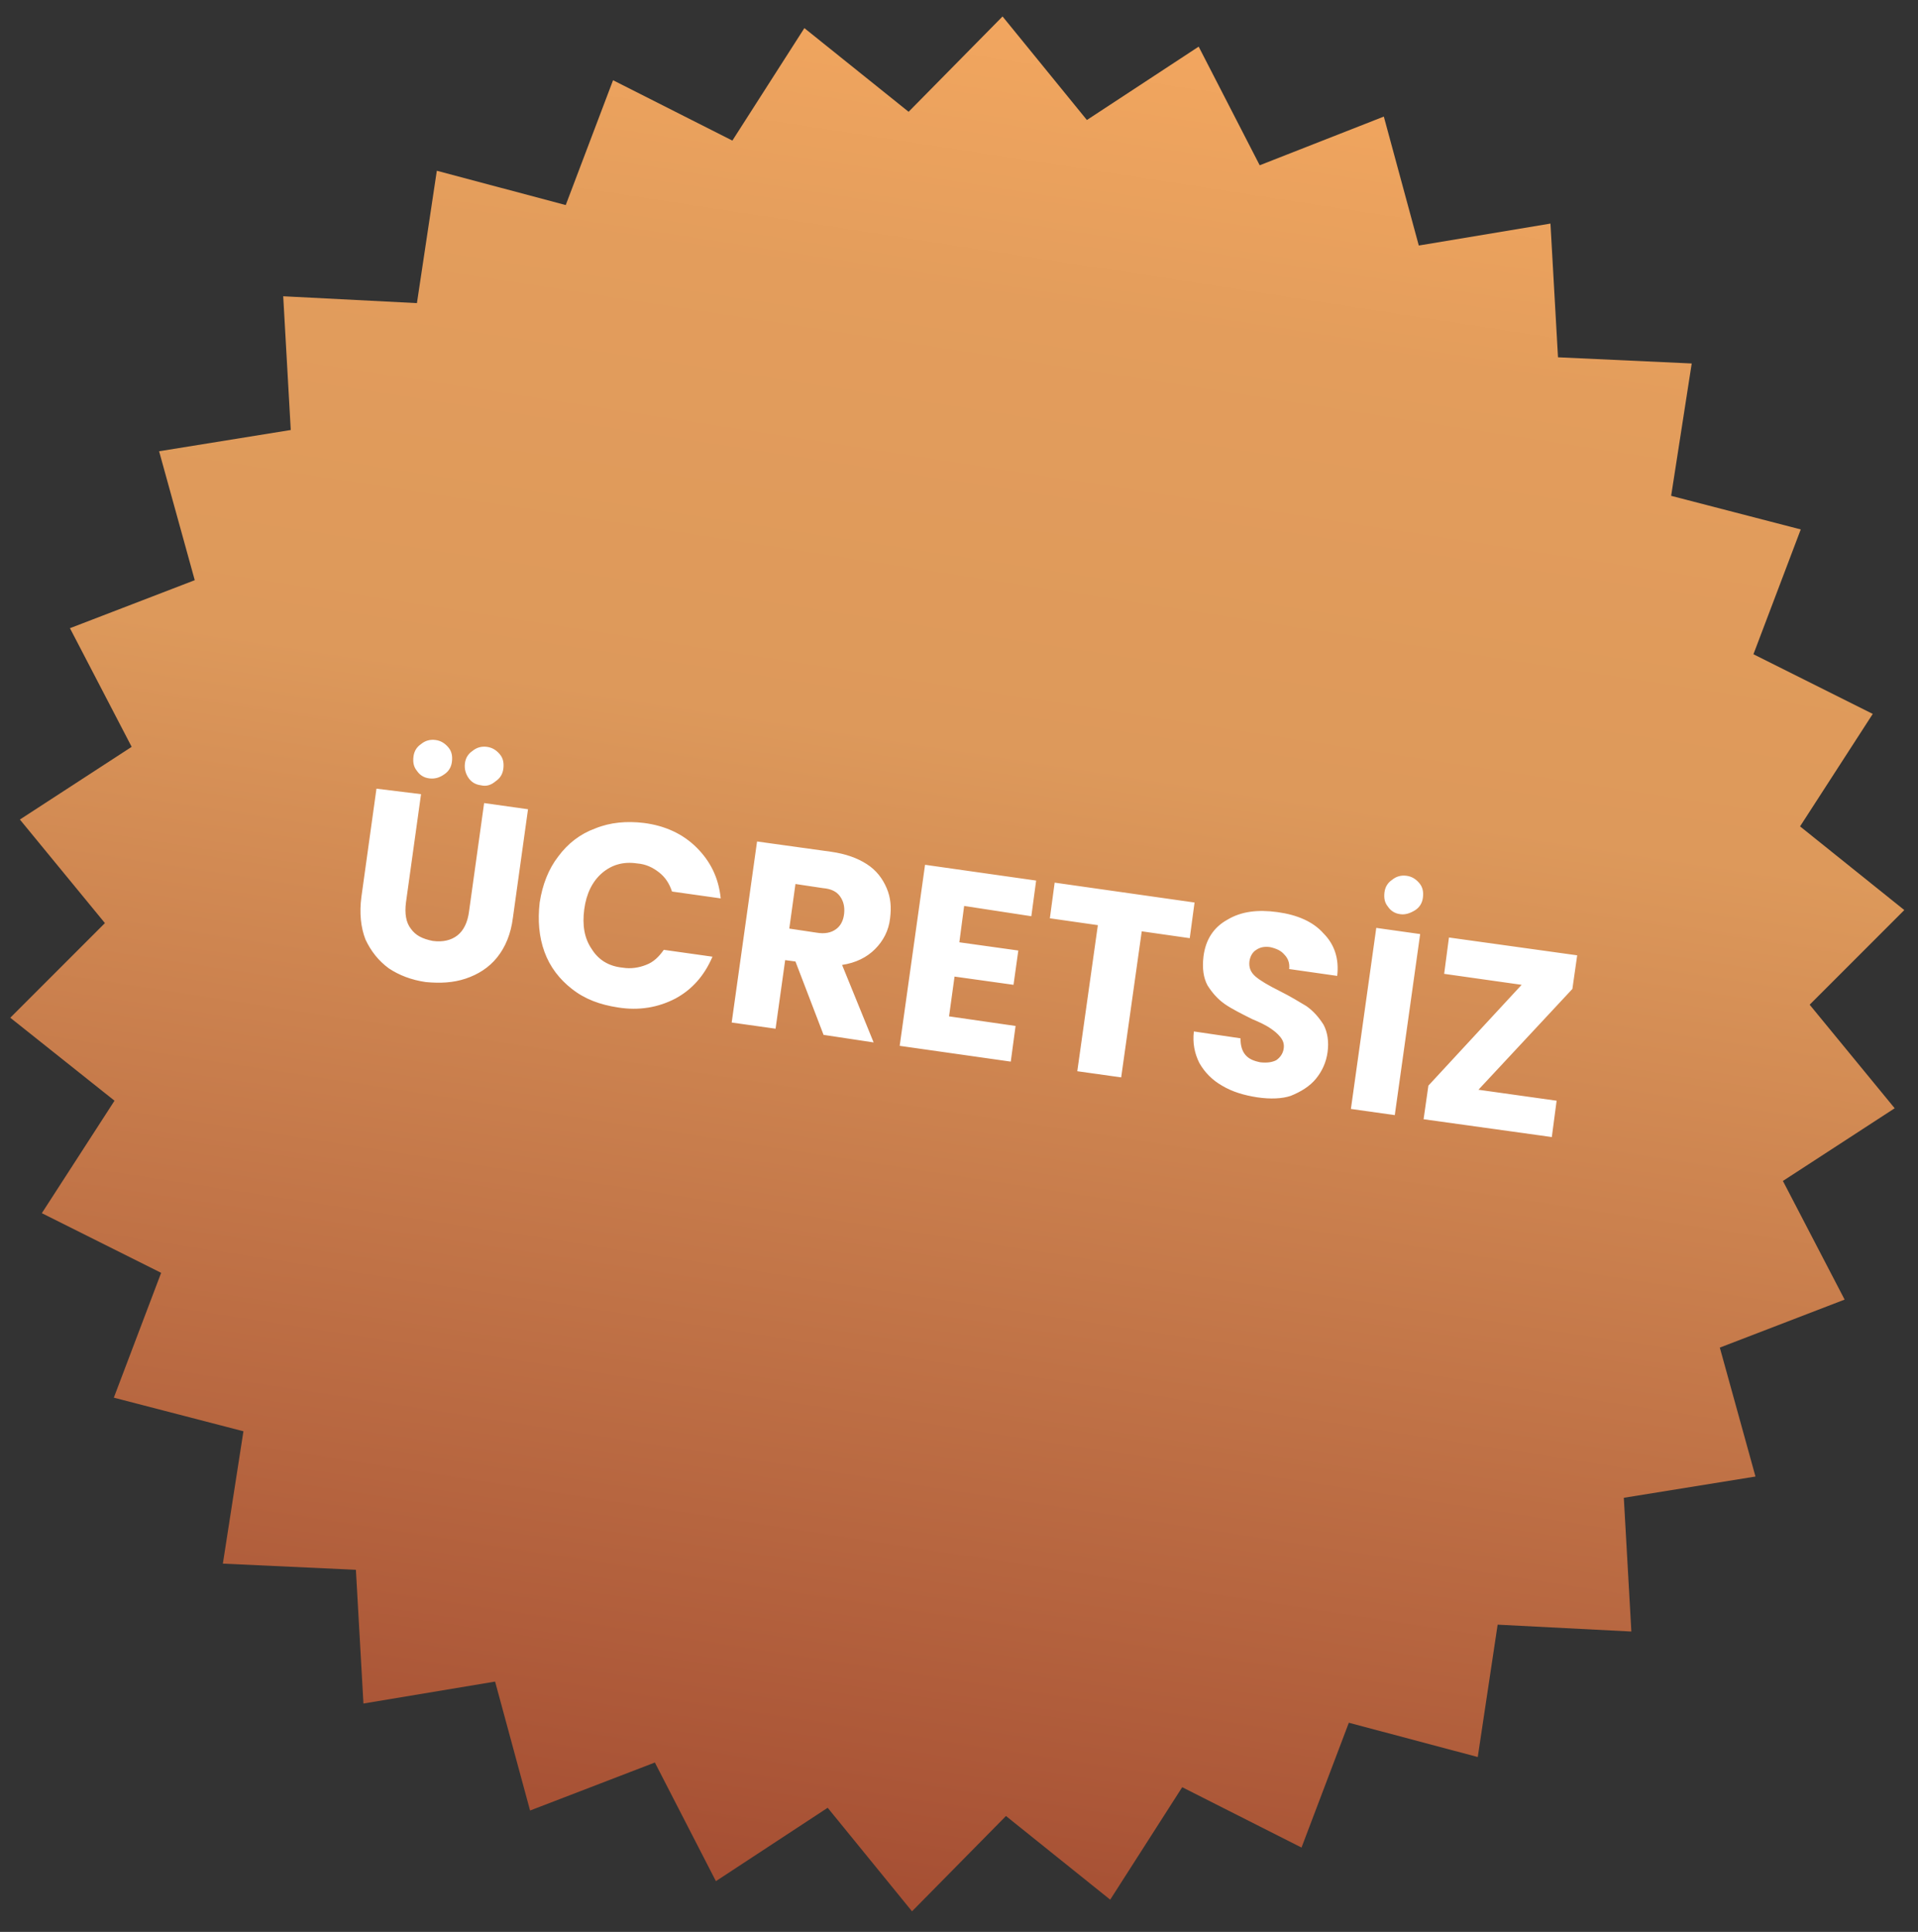 <?xml version="1.0" encoding="utf-8"?>
<!-- Generator: Adobe Illustrator 27.1.1, SVG Export Plug-In . SVG Version: 6.00 Build 0)  -->
<svg version="1.1" id="Слой_1" xmlns="http://www.w3.org/2000/svg" xmlns:xlink="http://www.w3.org/1999/xlink" x="0px" y="0px"
	 viewBox="0 0 279.7 281.7" style="enable-background:new 0 0 279.7 281.7;" xml:space="preserve">
<rect x="0" y="0" width="279.7" height="281.7" fill="#333333" stroke="none"/>
<style type="text/css">
	.st0{fill:url(#SVGID_1_);}
	.st1{fill:#FFFFFF;}
</style>
<g>
	
		<linearGradient id="SVGID_1_" gradientUnits="userSpaceOnUse" x1="160.634" y1="279.765" x2="118.512" y2="6.41" gradientTransform="matrix(1 0 0 -1 0 283.651)">
		<stop  offset="0" style="stop-color:#F2A65F"/>
		<stop  offset="0.151" style="stop-color:#E39D5C"/>
		<stop  offset="0.385" style="stop-color:#DD995B"/>
		<stop  offset="1" style="stop-color:#A54E33"/>
	</linearGradient>
	<path class="st0" d="M276.3,161.6l-16.3,10.6l9,17.3l-18.2,7l5.2,18.8l-19.2,3.1l1.1,19.5l-19.5-1l-2.9,19.3l-18.8-5l-6.9,18.2
		l-17.4-8.8l-10.5,16.4l-15.2-12.2l-13.7,13.9l-12.3-15.1l-16.3,10.7l-8.9-17.3L77.3,264l-5.1-18.8L53,248.4l-1.1-19.5L32.5,228
		l3-19.3l-18.9-4.9l6.9-18.2l-17.4-8.7l10.6-16.4L1.5,148.4l13.8-13.8L2.9,119.5l16.3-10.6l-9-17.3l18.2-7l-5.2-18.8l19.2-3.1
		l-1.1-19.5l19.5,1l2.9-19.3l18.8,5l6.9-18.2l17.4,8.8l10.5-16.4l15.2,12.2l13.7-13.9l12.3,15.1l16.3-10.7l8.9,17.3l18.1-7.1
		l5.1,18.8l19.2-3.2l1.1,19.5l19.5,0.9l-3,19.3l18.9,4.9l-6.9,18.2l17.4,8.7l-10.6,16.4l15.2,12.2l-13.8,13.8L276.3,161.6z"/>
</g>
<path class="st1" d="M61.4,115.8l-2.2,15.8c-0.2,1.6,0,2.9,0.7,3.8c0.7,1,1.7,1.5,3.2,1.8c1.5,0.2,2.7-0.1,3.6-0.8
	c0.9-0.7,1.5-1.9,1.7-3.5l2.2-15.8l6.4,0.9l-2.2,15.8c-0.3,2.4-1.1,4.3-2.3,5.8c-1.2,1.5-2.8,2.5-4.6,3.1c-1.8,0.6-3.7,0.7-5.8,0.5
	c-2.1-0.3-3.9-1-5.4-2c-1.5-1.1-2.6-2.5-3.4-4.2c-0.7-1.8-0.9-3.9-0.6-6.2l2.2-15.8L61.4,115.8z M62.6,113.5
	c-0.8-0.1-1.4-0.5-1.8-1.1c-0.5-0.6-0.6-1.3-0.5-2.1c0.1-0.8,0.5-1.4,1.1-1.8c0.6-0.5,1.3-0.7,2.1-0.6c0.8,0.1,1.4,0.5,1.9,1.1
	c0.5,0.6,0.6,1.3,0.5,2.1c-0.1,0.8-0.5,1.4-1.1,1.8C64.1,113.4,63.4,113.6,62.6,113.5z M70.1,114.5c-0.8-0.1-1.4-0.5-1.8-1.1
	s-0.6-1.3-0.5-2.1c0.1-0.8,0.5-1.4,1.1-1.8c0.6-0.5,1.3-0.7,2.1-0.6c0.8,0.1,1.4,0.5,1.9,1.1c0.5,0.6,0.6,1.3,0.5,2.1
	c-0.1,0.8-0.5,1.4-1.1,1.8C71.6,114.5,70.9,114.7,70.1,114.5z M78.7,131.6c0.4-2.6,1.3-4.9,2.7-6.7c1.4-1.9,3.2-3.3,5.4-4.1
	c2.2-0.9,4.6-1.1,7.1-0.8c3.1,0.4,5.7,1.6,7.7,3.6c2,2,3.2,4.4,3.5,7.4l-7.1-1c-0.4-1.2-1-2.1-1.9-2.8c-0.9-0.7-1.9-1.2-3.2-1.3
	c-2-0.3-3.7,0.2-5.1,1.4c-1.4,1.2-2.3,3-2.6,5.3c-0.3,2.3,0,4.2,1.1,5.8c1,1.6,2.5,2.5,4.5,2.7c1.2,0.2,2.4,0,3.4-0.4
	c1.1-0.4,1.9-1.2,2.6-2.2l7.1,1c-1.2,2.8-3,4.8-5.4,6.1c-2.5,1.3-5.3,1.8-8.4,1.3c-2.6-0.4-4.8-1.2-6.7-2.7c-1.8-1.4-3.2-3.2-4-5.4
	C78.6,136.6,78.4,134.2,78.7,131.6z M120.1,150.9l-4.1-10.7l-1.5-0.2l-1.4,10l-6.4-0.9l3.7-26.4l10.8,1.5c2.1,0.3,3.8,0.9,5.2,1.8
	c1.4,0.9,2.3,2.1,2.9,3.5c0.6,1.4,0.7,2.8,0.5,4.4c-0.2,1.8-1,3.3-2.2,4.5c-1.2,1.2-2.8,2-4.8,2.3l4.6,11.3L120.1,150.9z
	 M115.1,135.4l4,0.6c1.2,0.2,2.1,0,2.8-0.5c0.7-0.5,1.1-1.3,1.2-2.3c0.1-1-0.1-1.8-0.6-2.5c-0.5-0.7-1.3-1.1-2.5-1.2l-4-0.6
	L115.1,135.4z M140.6,132.1l-0.7,5.3l8.6,1.2l-0.7,5l-8.6-1.2l-0.8,5.8l9.7,1.4l-0.7,5.2l-16.2-2.3l3.7-26.4l16.2,2.3l-0.7,5.2
	L140.6,132.1z M174.2,131.6l-0.7,5.2l-7-1l-3,21.3l-6.4-0.9l3-21.3l-7-1l0.7-5.2L174.2,131.6z M183.3,160c-1.9-0.3-3.6-0.8-5.1-1.7
	c-1.4-0.8-2.5-1.9-3.3-3.3c-0.7-1.4-1-2.9-0.8-4.6l6.8,1c0,1,0.2,1.8,0.7,2.4c0.5,0.6,1.2,0.9,2.2,1.1c1,0.1,1.7,0,2.3-0.3
	c0.6-0.4,1-1,1.1-1.7c0.1-0.7-0.1-1.2-0.5-1.7c-0.4-0.5-0.9-0.9-1.5-1.3c-0.6-0.4-1.4-0.8-2.6-1.3c-1.6-0.8-3-1.5-4-2.2
	c-1-0.7-1.8-1.6-2.5-2.7c-0.6-1.1-0.8-2.5-0.6-4.2c0.3-2.5,1.5-4.3,3.5-5.4c2-1.2,4.4-1.5,7.3-1.1c2.9,0.4,5.2,1.4,6.7,3.1
	c1.6,1.6,2.3,3.7,2,6.2l-7-1c0.1-0.9-0.2-1.6-0.7-2.1c-0.5-0.6-1.2-0.9-2.1-1.1c-0.8-0.1-1.4,0-2,0.4c-0.5,0.3-0.9,0.9-1,1.7
	c-0.1,0.9,0.2,1.6,0.9,2.2c0.7,0.6,1.9,1.3,3.5,2.1c1.6,0.8,2.9,1.6,3.9,2.2c1,0.7,1.8,1.6,2.5,2.7c0.6,1.1,0.8,2.5,0.6,4
	c-0.2,1.5-0.8,2.8-1.7,3.9c-0.9,1.1-2.2,1.9-3.7,2.5C187,160.2,185.3,160.3,183.3,160z M207.1,136.2l-3.7,26.4l-6.4-0.9l3.7-26.4
	L207.1,136.2z M204.2,133.3c-0.8-0.1-1.4-0.5-1.8-1.1c-0.5-0.6-0.6-1.3-0.5-2.1c0.1-0.8,0.5-1.4,1.1-1.8c0.6-0.5,1.3-0.7,2.1-0.6
	c0.8,0.1,1.4,0.5,1.9,1.1c0.5,0.6,0.6,1.3,0.5,2.1c-0.1,0.8-0.5,1.4-1.1,1.8C205.6,133.2,204.9,133.4,204.2,133.3z M215.6,158.9
	l11.4,1.6l-0.7,5.3l-18.7-2.6l0.7-4.9l13.6-14.7l-11.3-1.6l0.7-5.3l18.7,2.6l-0.7,4.9L215.6,158.9z"/>
</svg>
